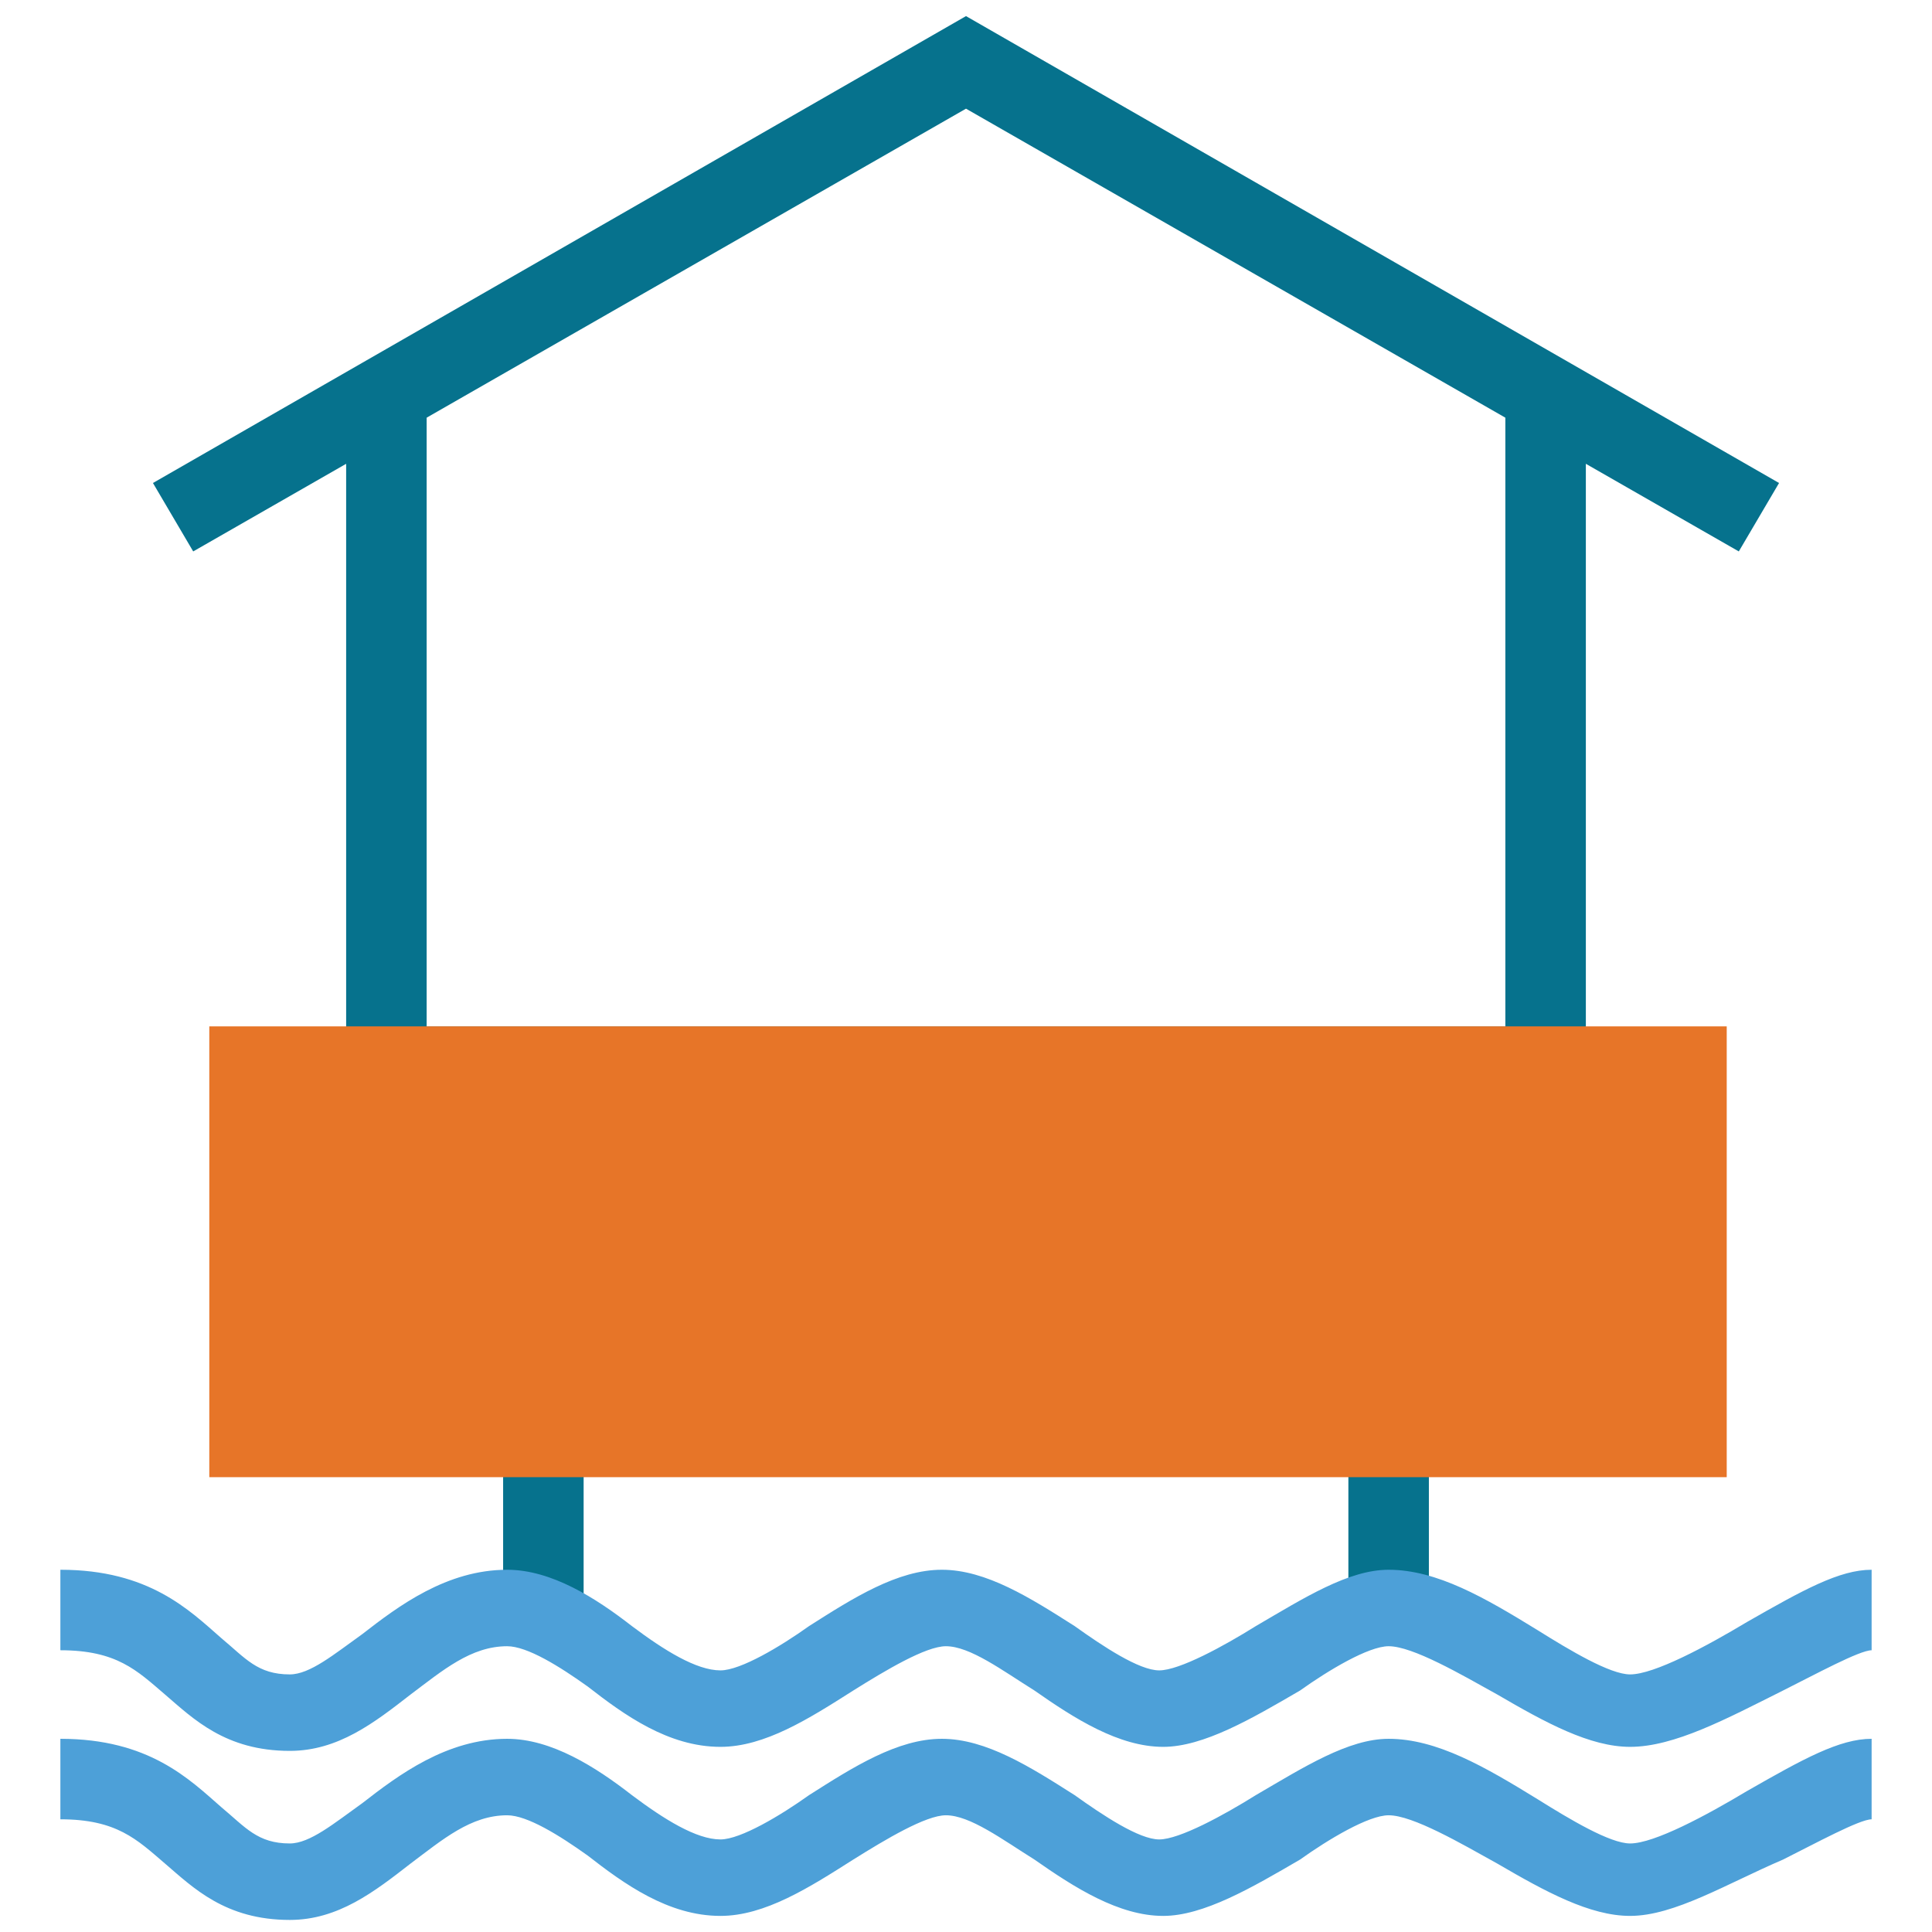 <?xml version="1.0" encoding="utf-8"?>
<!-- Generator: Adobe Illustrator 18.0.0, SVG Export Plug-In . SVG Version: 6.00 Build 0)  -->
<!DOCTYPE svg PUBLIC "-//W3C//DTD SVG 1.1//EN" "http://www.w3.org/Graphics/SVG/1.1/DTD/svg11.dtd">
<svg version="1.1" id="Layer_1" xmlns="http://www.w3.org/2000/svg" xmlns:xlink="http://www.w3.org/1999/xlink" x="0px" y="0px"
	 viewBox="0 0 48 48" enable-background="new 0 0 48 48" xml:space="preserve">
<g>
	<polygon fill="#06728D" points="39.4,27.4 8.6,27.4 8.6,9.7 10.6,9.7 10.6,25.5 37.4,25.5 37.4,9.7 39.4,9.7 	"/>
	<polygon fill="#06728D" points="43.2,13.7 24,2.7 4.8,13.7 3.8,12 24,0.4 44.2,12 	"/>
	<rect x="12.5" y="35.7" fill="#06728D" width="2" height="4.1"/>
	<rect x="33.5" y="35.7" fill="#06728D" width="2" height="4.1"/>
	<rect x="5.2" y="25.5" fill="#E77528" width="37.7" height="11.2"/>
	<path fill="#4DA0D8" d="M40.5,43.4c-1,0-2.1-0.6-3.3-1.3c-0.9-0.5-2.1-1.2-2.7-1.2c-0.5,0-1.5,0.6-2.2,1.1
		c-1.2,0.7-2.4,1.4-3.4,1.4c-1.1,0-2.2-0.7-3.2-1.4c-0.8-0.5-1.6-1.1-2.2-1.1c-0.5,0-1.5,0.6-2.3,1.1c-1.1,0.7-2.2,1.4-3.3,1.4
		c-1.3,0-2.4-0.8-3.3-1.5c-0.7-0.5-1.5-1-2-1c-0.9,0-1.6,0.6-2.4,1.2c-0.9,0.7-1.8,1.4-3,1.4c-1.6,0-2.4-0.8-3.1-1.4
		c-0.7-0.6-1.2-1.1-2.6-1.1v-2c2.2,0,3.2,1,4,1.7c0.6,0.5,0.9,0.9,1.7,0.9c0.5,0,1.1-0.5,1.8-1c0.9-0.7,2.1-1.6,3.6-1.6
		c1.1,0,2.2,0.7,3.1,1.4c0.8,0.6,1.6,1.1,2.2,1.1c0.5,0,1.5-0.6,2.2-1.1c1.1-0.7,2.2-1.4,3.3-1.4c1.1,0,2.2,0.7,3.3,1.4
		c0.7,0.5,1.6,1.1,2.1,1.1c0.5,0,1.6-0.6,2.4-1.1c1.2-0.7,2.3-1.4,3.3-1.4c1.2,0,2.4,0.7,3.7,1.5c0.8,0.5,1.8,1.1,2.3,1.1
		c0.6,0,1.9-0.7,2.9-1.3c1.4-0.8,2.3-1.3,3.1-1.3v2c-0.3,0-1.4,0.6-2.2,1C42.9,42.7,41.6,43.4,40.5,43.4z"/>
	<path fill="#4DA0D8" d="M40.5,47.6c-1,0-2.1-0.6-3.3-1.3c-0.9-0.5-2.1-1.2-2.7-1.2c-0.5,0-1.5,0.6-2.2,1.1
		c-1.2,0.7-2.4,1.4-3.4,1.4c-1.1,0-2.2-0.7-3.2-1.4c-0.8-0.5-1.6-1.1-2.2-1.1c-0.5,0-1.5,0.6-2.3,1.1c-1.1,0.7-2.2,1.4-3.3,1.4
		c-1.3,0-2.4-0.8-3.3-1.5c-0.7-0.5-1.5-1-2-1c-0.9,0-1.6,0.6-2.4,1.2c-0.9,0.7-1.8,1.4-3,1.4c-1.6,0-2.4-0.8-3.1-1.4
		c-0.7-0.6-1.2-1.1-2.6-1.1v-2c2.2,0,3.2,1,4,1.7c0.6,0.5,0.9,0.9,1.7,0.9c0.5,0,1.1-0.5,1.8-1c0.9-0.7,2.1-1.6,3.6-1.6
		c1.1,0,2.2,0.7,3.1,1.4c0.8,0.6,1.6,1.1,2.2,1.1c0.5,0,1.5-0.6,2.2-1.1c1.1-0.7,2.2-1.4,3.3-1.4c1.1,0,2.2,0.7,3.3,1.4
		c0.7,0.5,1.6,1.1,2.1,1.1c0.5,0,1.6-0.6,2.4-1.1c1.2-0.7,2.3-1.4,3.3-1.4c1.2,0,2.4,0.7,3.7,1.5c0.8,0.5,1.8,1.1,2.3,1.1
		c0.6,0,1.9-0.7,2.9-1.3c1.4-0.8,2.3-1.3,3.1-1.3v2c-0.3,0-1.4,0.6-2.2,1C42.9,46.8,41.6,47.6,40.5,47.6z"/>
</g>
</svg>

